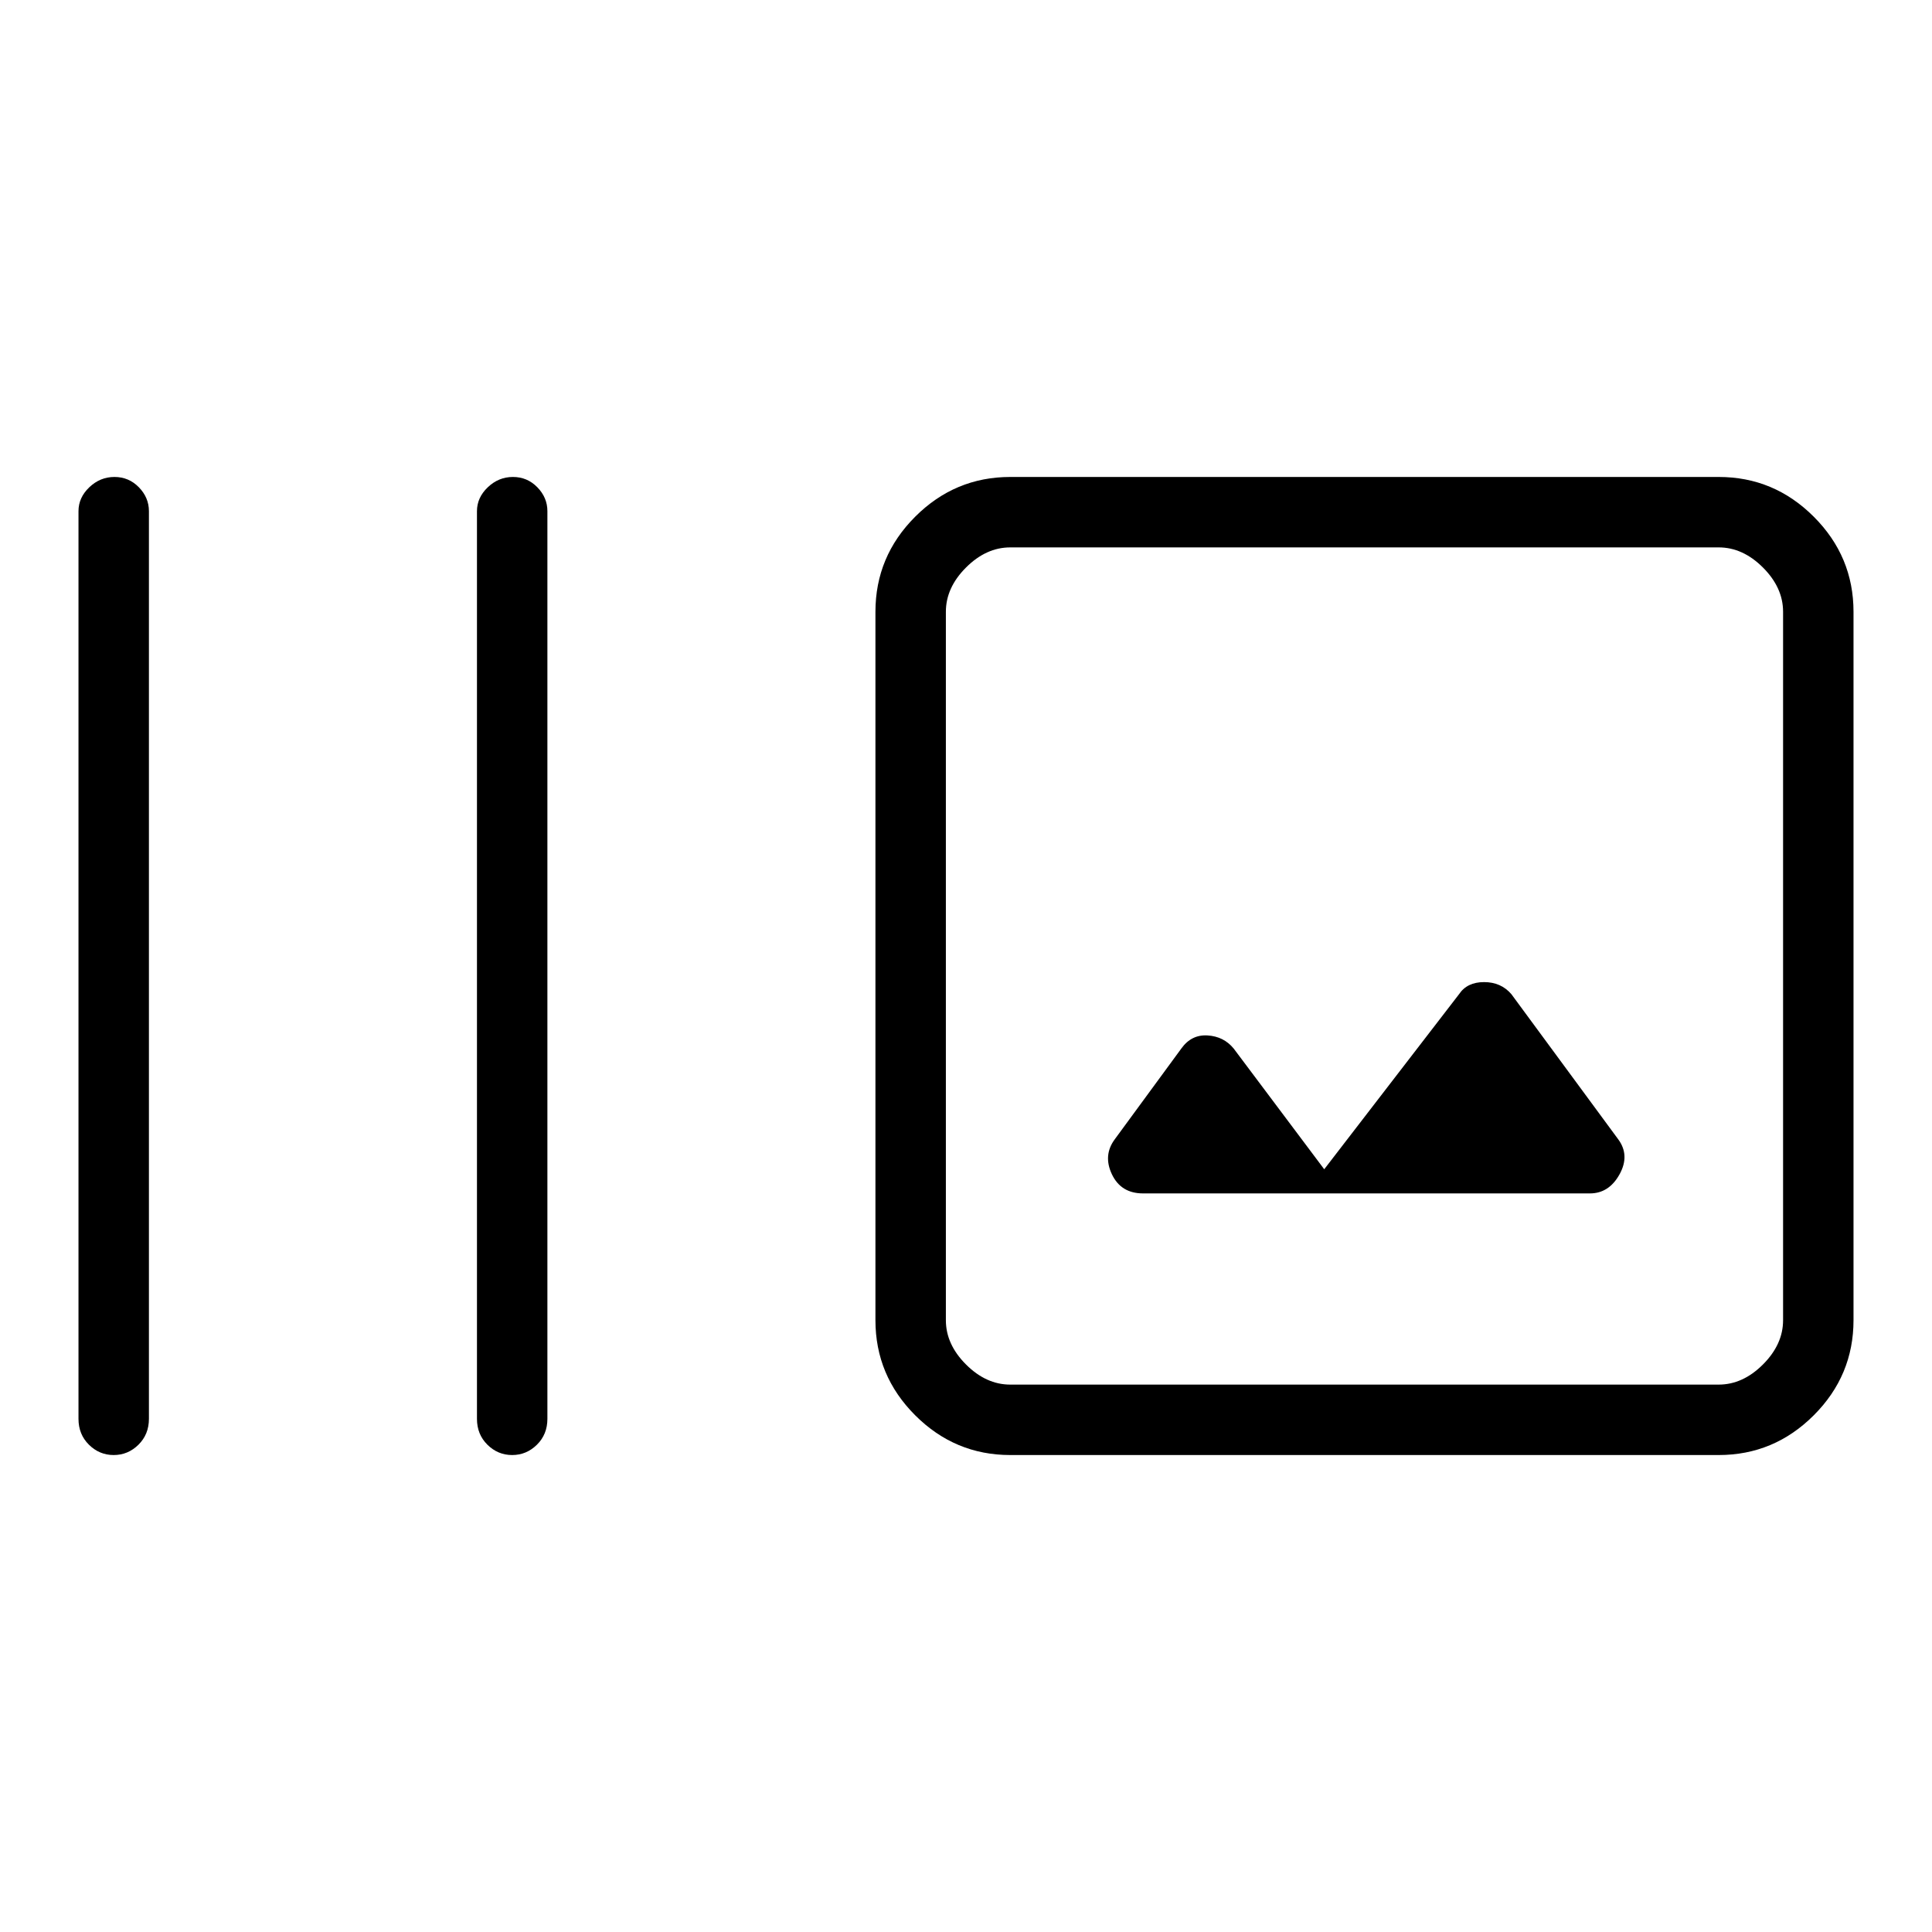 <svg xmlns="http://www.w3.org/2000/svg" height="48" viewBox="0 -960 960 960" width="48"><path d="M39-255v-451q0-6.75 5.38-11.88 5.37-5.12 12.5-5.12Q64-723 69-717.88q5 5.13 5 11.88v451q0 7.73-5.19 12.86-5.2 5.14-12.32 5.14t-12.31-5.14Q39-247.27 39-255Zm198 0v-451q0-6.75 5.38-11.88 5.37-5.12 12.5-5.12 7.12 0 12.12 5.12 5 5.13 5 11.88v451q0 7.73-5.19 12.86-5.2 5.14-12.32 5.14t-12.31-5.14Q237-247.27 237-255Zm265 18q-27.5 0-47.25-19.75T435-304v-352q0-27.5 19.75-47.25T502-723h352q27.5 0 47.25 19.75T921-656v352q0 27.5-19.75 47.25T854-237H502Zm0-35h352q12 0 22-10t10-22v-352q0-12-10-22t-22-10H502q-12 0-22 10t-10 22v352q0 12 10 22t22 10Zm156-107-45-60q-4.92-6-12.96-6.5Q592-446 587-439l-33 45q-6 8-1.5 17.5T568-367h222q9.5 0 14.75-9.5T804-394l-53-72q-5.15-6-13.58-6-8.42 0-12.42 6l-67 87ZM470-272v-416 416Z"/></svg>